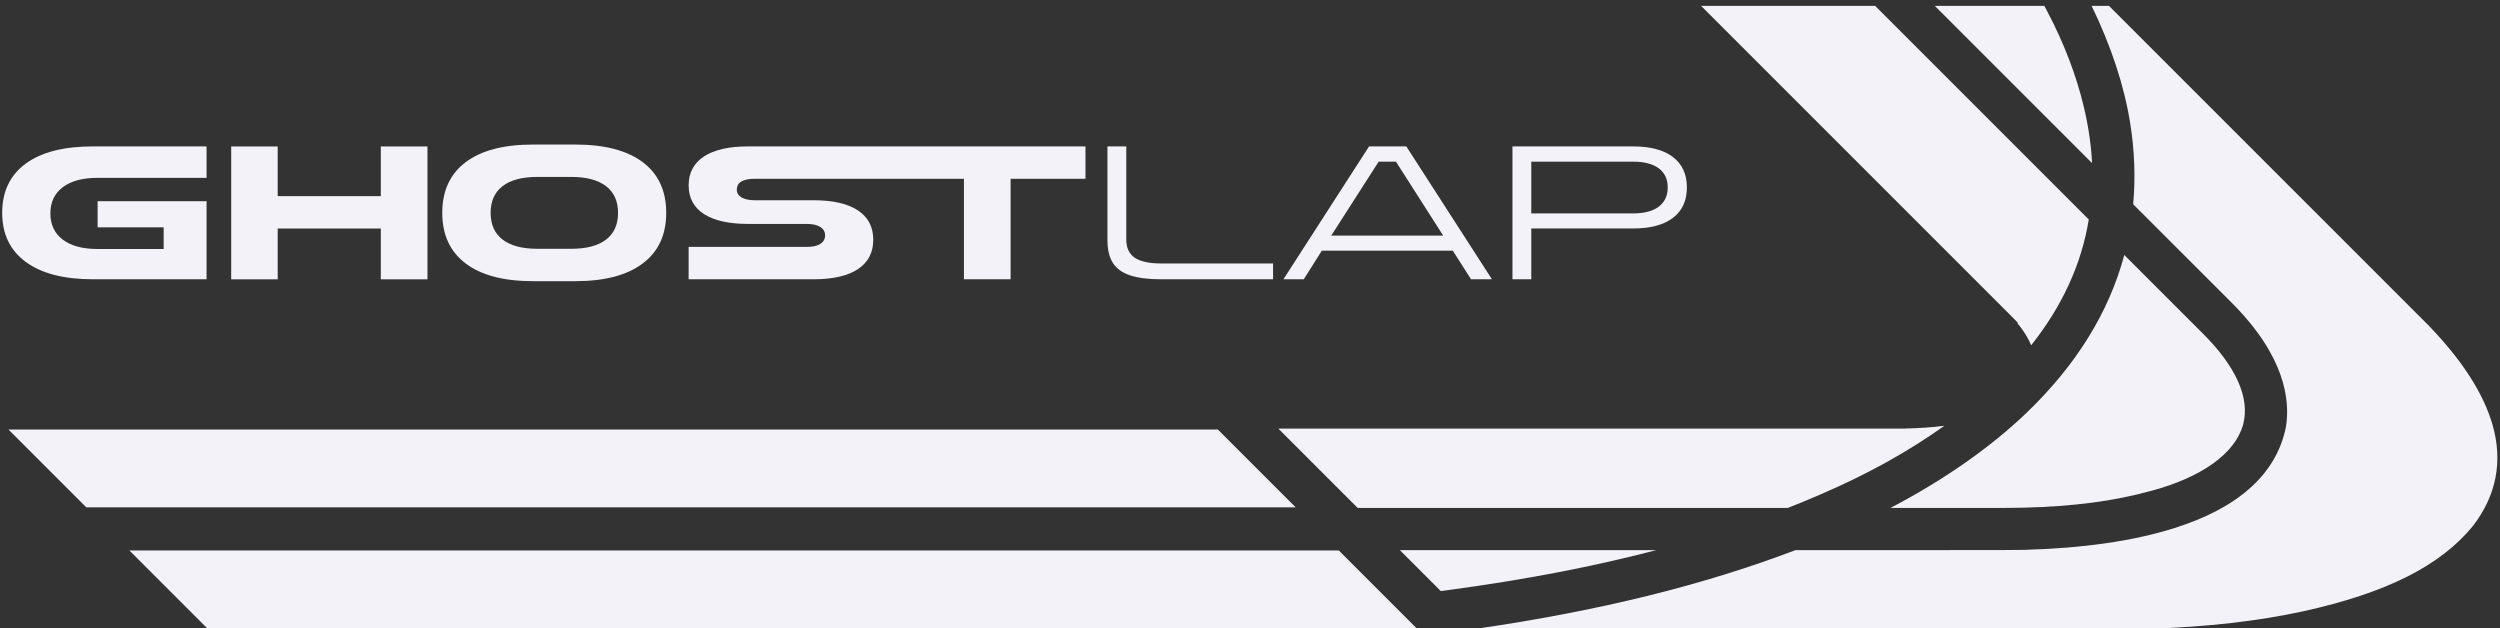 <?xml version="1.0" encoding="UTF-8"?>
<svg id="Logos" xmlns="http://www.w3.org/2000/svg" viewBox="0 0 1920 482.52">
  <rect x="0" y="0" width="1920" height="482.52" fill="#333333" stroke="none"/>
  <defs>
    <style>
      .cls-1 {
        fill: #f3f2f8;
      }
    </style>
  </defs>
  <g>
    <path class="cls-1" d="M158.65,214.48h-87.3c-22.26,0-39.44-4.43-51.53-13.3-12.09-8.86-18.14-21.44-18.14-37.72s6.02-28.98,18.07-37.8c12.04-8.82,29.24-13.22,51.6-13.22h87.3v24.14h-83.68c-11.56,0-20.5,2.41-26.81,7.23-6.31,4.82-9.47,11.52-9.47,20.09s3.15,15.27,9.47,20.09c6.31,4.82,15.25,7.23,26.81,7.23h50.73v-16.62h-50.73v-20.09h83.68v59.98Z"/>
    <path class="cls-1" d="M177.56,112.48h35.7v38.16h79.2v-38.16h35.84v102.04h-35.84v-39.02h-79.2v39.02h-35.7v-102.04Z"/>
    <path class="cls-1" d="M493.58,202.35c-12.05,9.06-29.29,13.59-51.74,13.59h-32.52c-22.45,0-39.67-4.53-51.67-13.59-12-9.06-17.99-22.02-17.99-38.88s6-29.94,17.99-38.95c12-9.01,29.22-13.51,51.67-13.51h32.52c22.45,0,39.7,4.51,51.74,13.51,12.04,9.01,18.07,21.99,18.07,38.95s-6.02,29.82-18.07,38.88ZM385.98,183.99c6.12,4.72,15.01,7.08,26.67,7.08h26.02c11.75,0,20.69-2.36,26.81-7.08,6.12-4.72,9.18-11.56,9.18-20.52s-3.08-15.8-9.25-20.52c-6.17-4.72-15.08-7.08-26.74-7.08h-26.02c-11.66,0-20.55,2.36-26.67,7.08-6.12,4.72-9.18,11.56-9.18,20.52s3.06,15.8,9.18,20.52Z"/>
    <path class="cls-1" d="M833.65,112.45v24.85h-57.51v77.2h-35.84v-77.2h-160.54c-9.26,0-13.89,2.8-13.89,8.39,0,2.5,1.2,4.47,3.63,5.93,2.4,1.44,5.83,2.17,10.27,2.17h44.94c14.94,0,26.32,2.6,34.18,7.8,7.84,5.2,11.78,12.71,11.78,22.54s-3.94,17.34-11.78,22.56c-7.86,5.2-19.25,7.8-34.18,7.8h-95.84v-24.87h90.77c4.53,0,8-.77,10.4-2.31,2.4-1.56,3.63-3.72,3.63-6.52s-1.24-4.94-3.68-6.5c-2.46-1.54-5.91-2.31-10.34-2.31h-44.94c-14.84,0-26.19-2.52-34.05-7.59-7.84-5.06-11.78-12.41-11.78-22.05s3.94-17.02,11.78-22.19c7.86-5.14,19.21-7.72,34.05-7.72h258.96Z"/>
    <path class="cls-1" d="M850.53,112.45h14.45v71.54c0,6.36,2.17,11.01,6.5,13.95,4.34,2.94,11.22,4.41,20.67,4.41h85.56v12.14h-86c-9.83,0-17.78-1.01-23.85-3.04-6.07-2.02-10.48-5.23-13.22-9.61-2.75-4.38-4.12-10.19-4.12-17.42v-71.98Z"/>
    <path class="cls-1" d="M1051.43,112.45h28.62l65.76,102.04h-16.04l-14.02-21.97h-100.59l-13.88,21.97h-15.61l65.76-102.04ZM1108.38,180.96l-36.28-56.8h-13.3l-36.42,56.8h86Z"/>
    <path class="cls-1" d="M1161.56,112.45h92.65c13.3,0,23.51,2.72,30.64,8.17,7.13,5.45,10.69,13.23,10.69,23.34s-3.57,17.9-10.69,23.34c-7.13,5.45-17.34,8.17-30.64,8.17h-78.19v39.02h-14.45v-102.04ZM1254.21,163.9c8.58,0,15.15-1.73,19.73-5.2,4.58-3.47,6.87-8.38,6.87-14.74s-2.29-11.25-6.87-14.67c-4.58-3.42-11.15-5.13-19.73-5.13h-78.19v39.75h78.19Z"/>
  </g>
  <path class="cls-1" d="M1136.04,483.42l-.75-.75c93.23-13.59,172.98-33.29,243.69-60.19,18.27.01,75.13.02,95.31.02,69.58,0,78.05-.11,80.53-.21,44.84-1.24,83.31-6.77,114.31-16.46,49.94-15.59,79.01-41.71,86.42-77.63,3.52-21.19-.85-54.92-41.58-95.67l-75.69-75.67c1.86-20.37,1.08-41.35-2.32-62.37-4.52-28.49-14.47-58.75-29.57-89.98h13.29l242.33,242.32,3.63,3.65c25.45,26.39,41.84,51.97,48.69,75.99,7.96,27.91,2.91,53.94-15.03,77.36-25.01,30.68-66.5,51.56-130.52,65.66-34.79,7.55-73.44,11.95-118.14,13.46-9.48.29-19.34.45-29.3.47h0-485.31Z"/>
  <path class="cls-1" d="M1485.94,4.51h84.12l1.89,3.56c13.19,24.9,22.83,50.13,28.65,74.97,3.37,14.36,5.42,28.54,6.1,42.23l-120.76-120.76Z"/>
  <path class="cls-1" d="M1559.94,265.18c-2.29-5.58-5.87-11.33-10.69-17.16h.61l-6.79-6.87L1306.43,4.51h133.68l164.06,164.06c-5.52,34.16-20.4,66.63-44.24,96.61Z"/>
  <path class="cls-1" d="M1451.89,390.08c40.65-21.22,76.61-46.33,104.37-72.92,38.18-36.57,63.47-77.37,75.19-121.32l59.69,59.66c26.09,25.77,37.01,50.12,31.6,70.43-5.92,22.18-31.9,40.84-71.29,51.21l-.14.03c-28.02,7.71-58.97,11.76-97.38,12.73-4.7.11-9.32.17-13.75.17h-88.29Z"/>
  <path class="cls-1" d="M1075.11,422.48h196.96c-48.12,12.6-100.08,22.61-158.29,30.49l-7.21.97-31.47-31.46Z"/>
  <path class="cls-1" d="M1042.7,390.08l-60.9-60.89h481.28v-.08c10.82-.21,20.78-.9,30.2-2.12-27.82,19.87-58.88,37.09-94.68,52.52-9.51,4.14-17.89,7.6-25.59,10.57h-330.31Z"/>
  <polygon class="cls-1" points="99.39 422.78 1028.2 422.78 1087.93 482.51 159.16 482.54 99.39 422.78"/>
  <polygon class="cls-1" points="66.25 389.62 6.49 329.87 935.31 329.88 995.05 389.62 66.25 389.62"/>
</svg>
